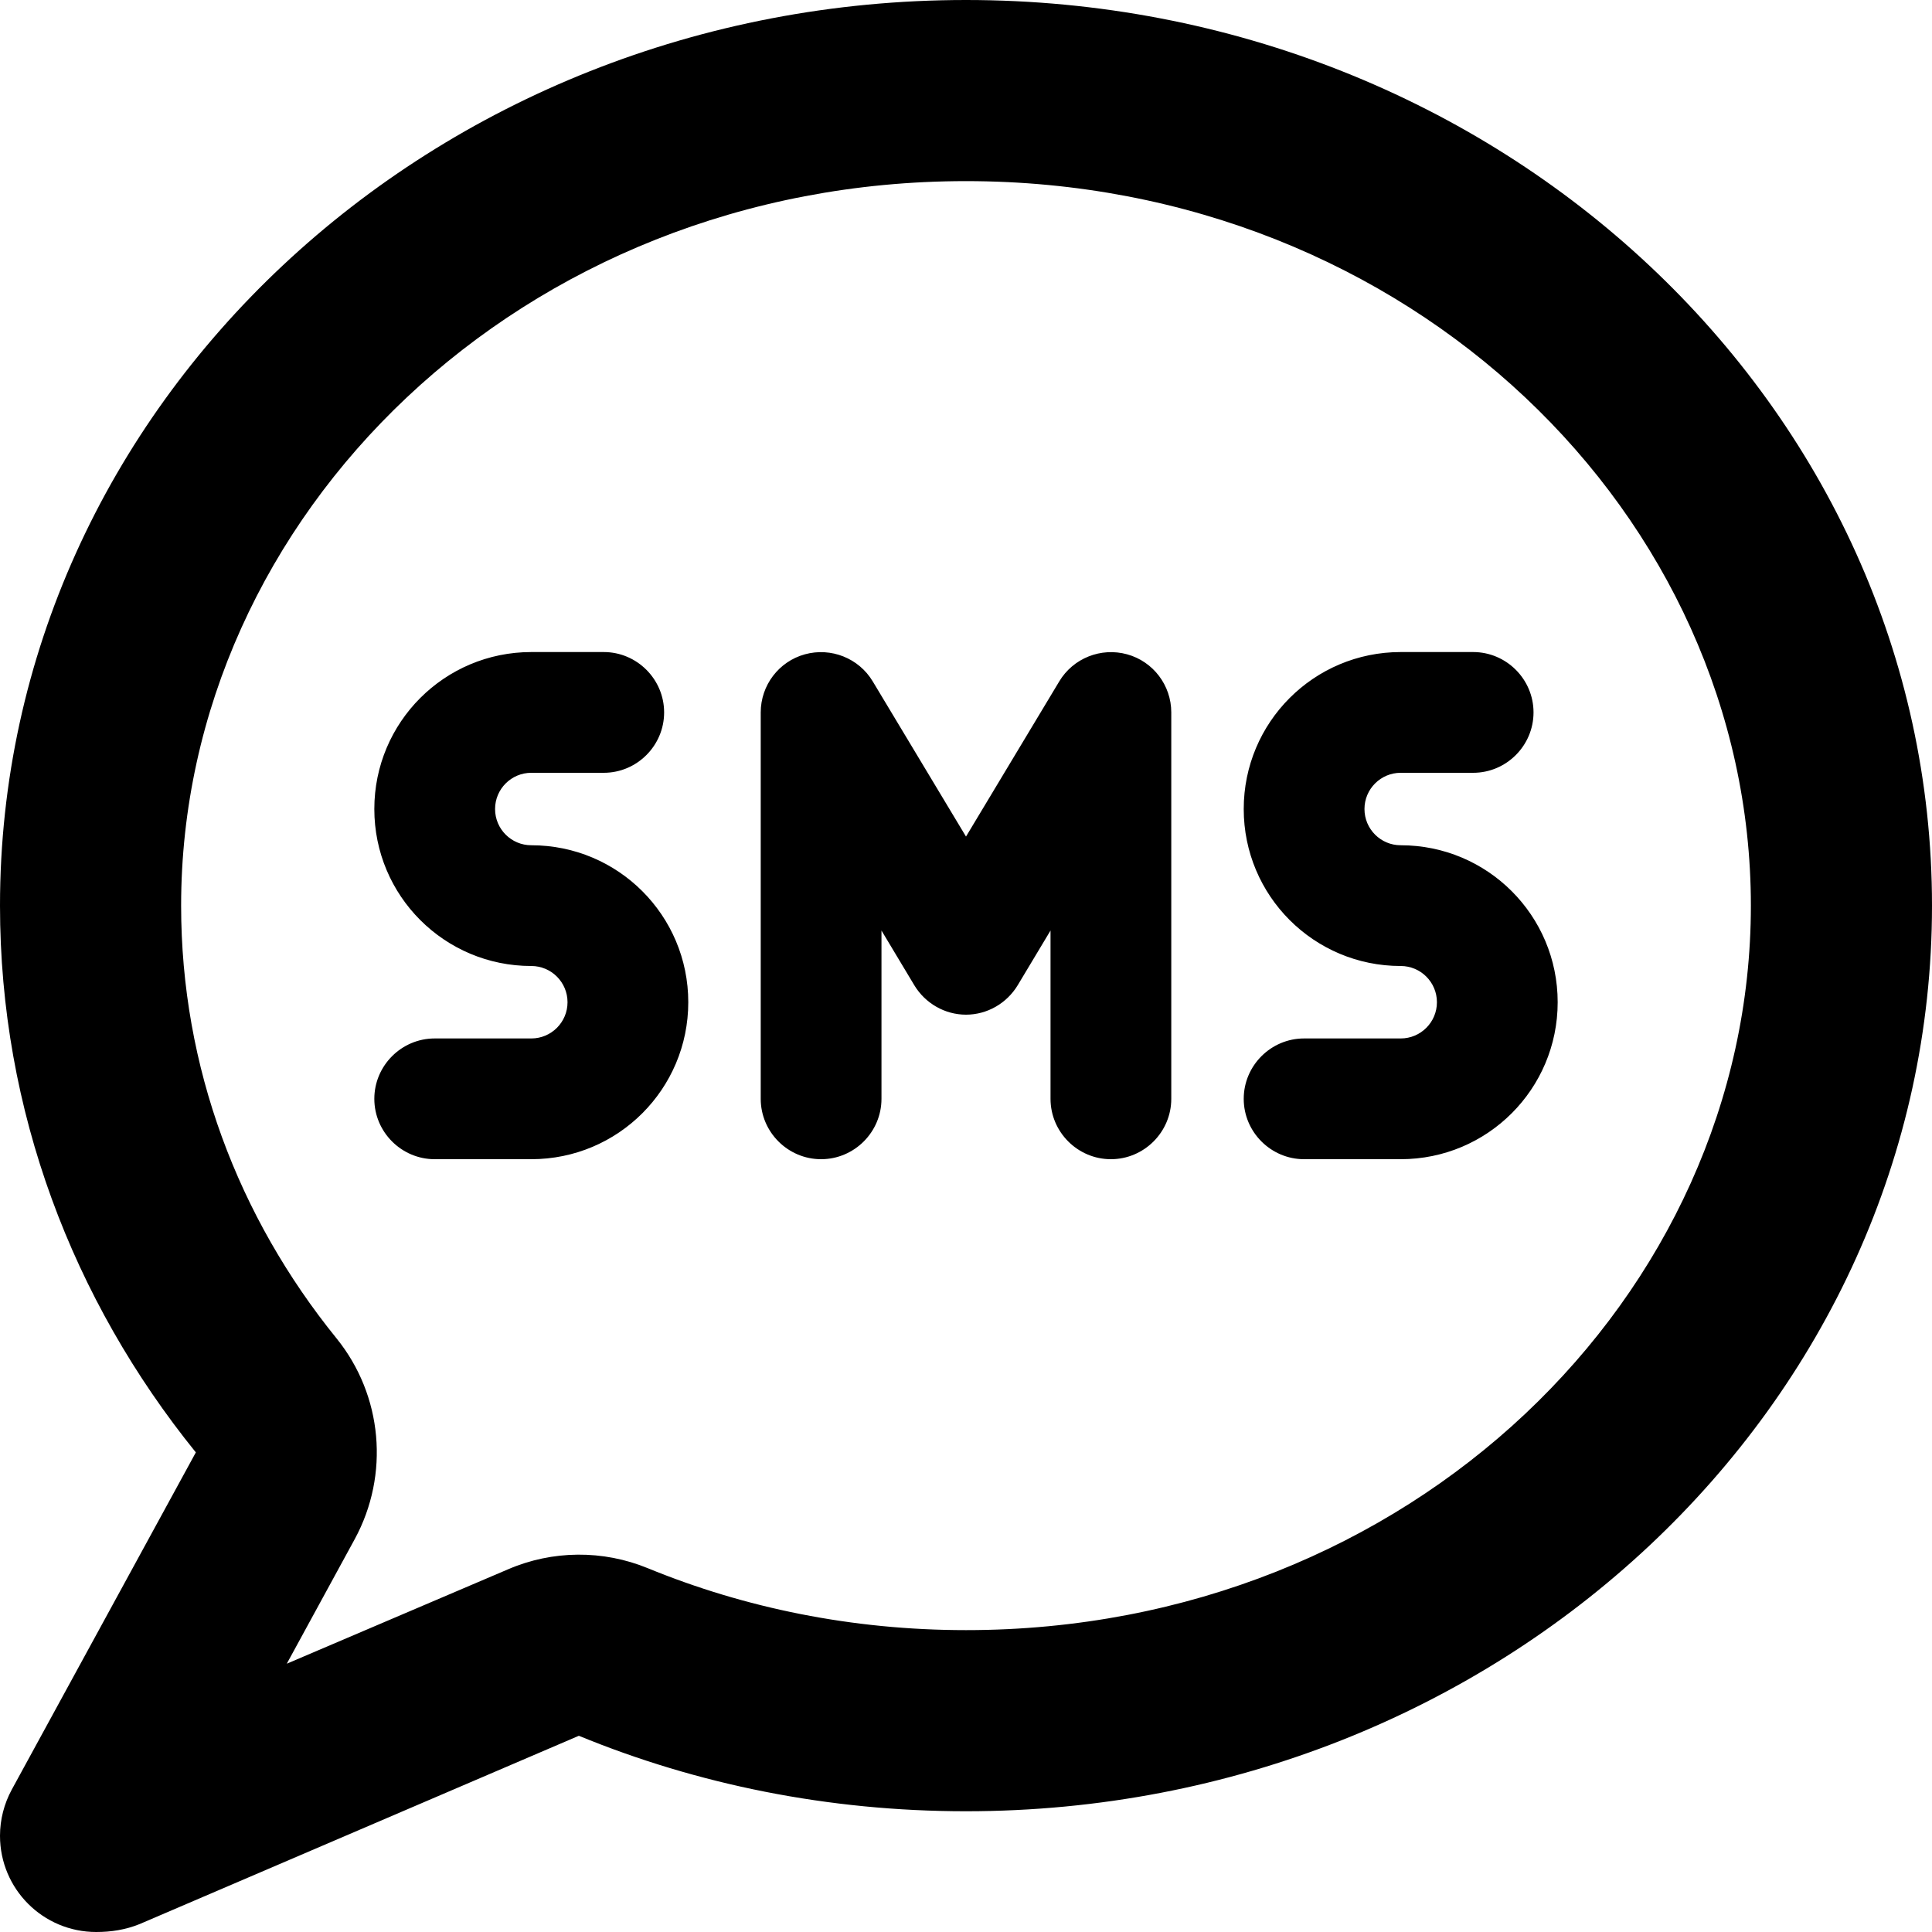 <svg fill="currentColor" xmlns="http://www.w3.org/2000/svg" viewBox="0 0 512 512"><!--! Font Awesome Pro 7.1.0 by @fontawesome - https://fontawesome.com License - https://fontawesome.com/license (Commercial License) Copyright 2025 Fonticons, Inc. --><path fill="currentColor" d="M0 240c0 54.4 19.3 104.6 51.9 144.9L3.1 474.3c-2 3.7-3.1 7.9-3.1 12.2 0 14.1 11.4 25.5 25.5 25.5 4 0 7.8-.6 11.5-2.1L153.4 460c31.4 12.9 66.1 20 102.6 20 141.4 0 256-107.5 256-240S397.4 0 256 0 0 107.5 0 240zM94 407.9c9.3-17.1 7.4-38.1-4.8-53.2-26.1-32.2-41.2-71.9-41.2-114.7 0-103.2 90.2-192 208-192s208 88.8 208 192-90.2 192-208 192c-30.2 0-58.7-5.9-84.3-16.4-11.9-4.9-25.3-4.8-37.1 .3L76 440.9 94 407.9zm46.8-235.1c-23 0-41.6 18.6-41.6 41.6S117.8 256 140.8 256c5.3 0 9.6 4.3 9.6 9.6s-4.3 9.6-9.6 9.6l-25.6 0c-8.8 0-16 7.2-16 16s7.2 16 16 16l25.6 0c23 0 41.6-18.6 41.6-41.6S163.8 224 140.8 224c-5.3 0-9.6-4.3-9.6-9.6s4.3-9.6 9.6-9.6l19.2 0c8.8 0 16-7.2 16-16s-7.2-16-16-16l-19.2 0zm188.8 41.6c0 23 18.6 41.6 41.6 41.6 5.3 0 9.6 4.3 9.6 9.6s-4.3 9.6-9.6 9.6l-25.6 0c-8.8 0-16 7.2-16 16s7.2 16 16 16l25.6 0c23 0 41.6-18.6 41.6-41.6S394.2 224 371.2 224c-5.3 0-9.6-4.3-9.6-9.6s4.3-9.6 9.6-9.6l19.2 0c8.8 0 16-7.2 16-16s-7.2-16-16-16l-19.2 0c-23 0-41.6 18.6-41.6 41.6zm-98.3-33.8c-3.7-6.2-11.1-9.1-18-7.2s-11.7 8.2-11.7 15.4l0 102.4c0 8.8 7.2 16 16 16s16-7.2 16-16l0-44.6 8.7 14.5c2.9 4.8 8.1 7.8 13.7 7.8s10.8-3 13.7-7.8l8.7-14.5 0 44.6c0 8.8 7.2 16 16 16s16-7.2 16-16l0-102.4c0-7.2-4.8-13.5-11.7-15.4s-14.3 1-18 7.2l-24.7 41.1-24.7-41.1z"/></svg>